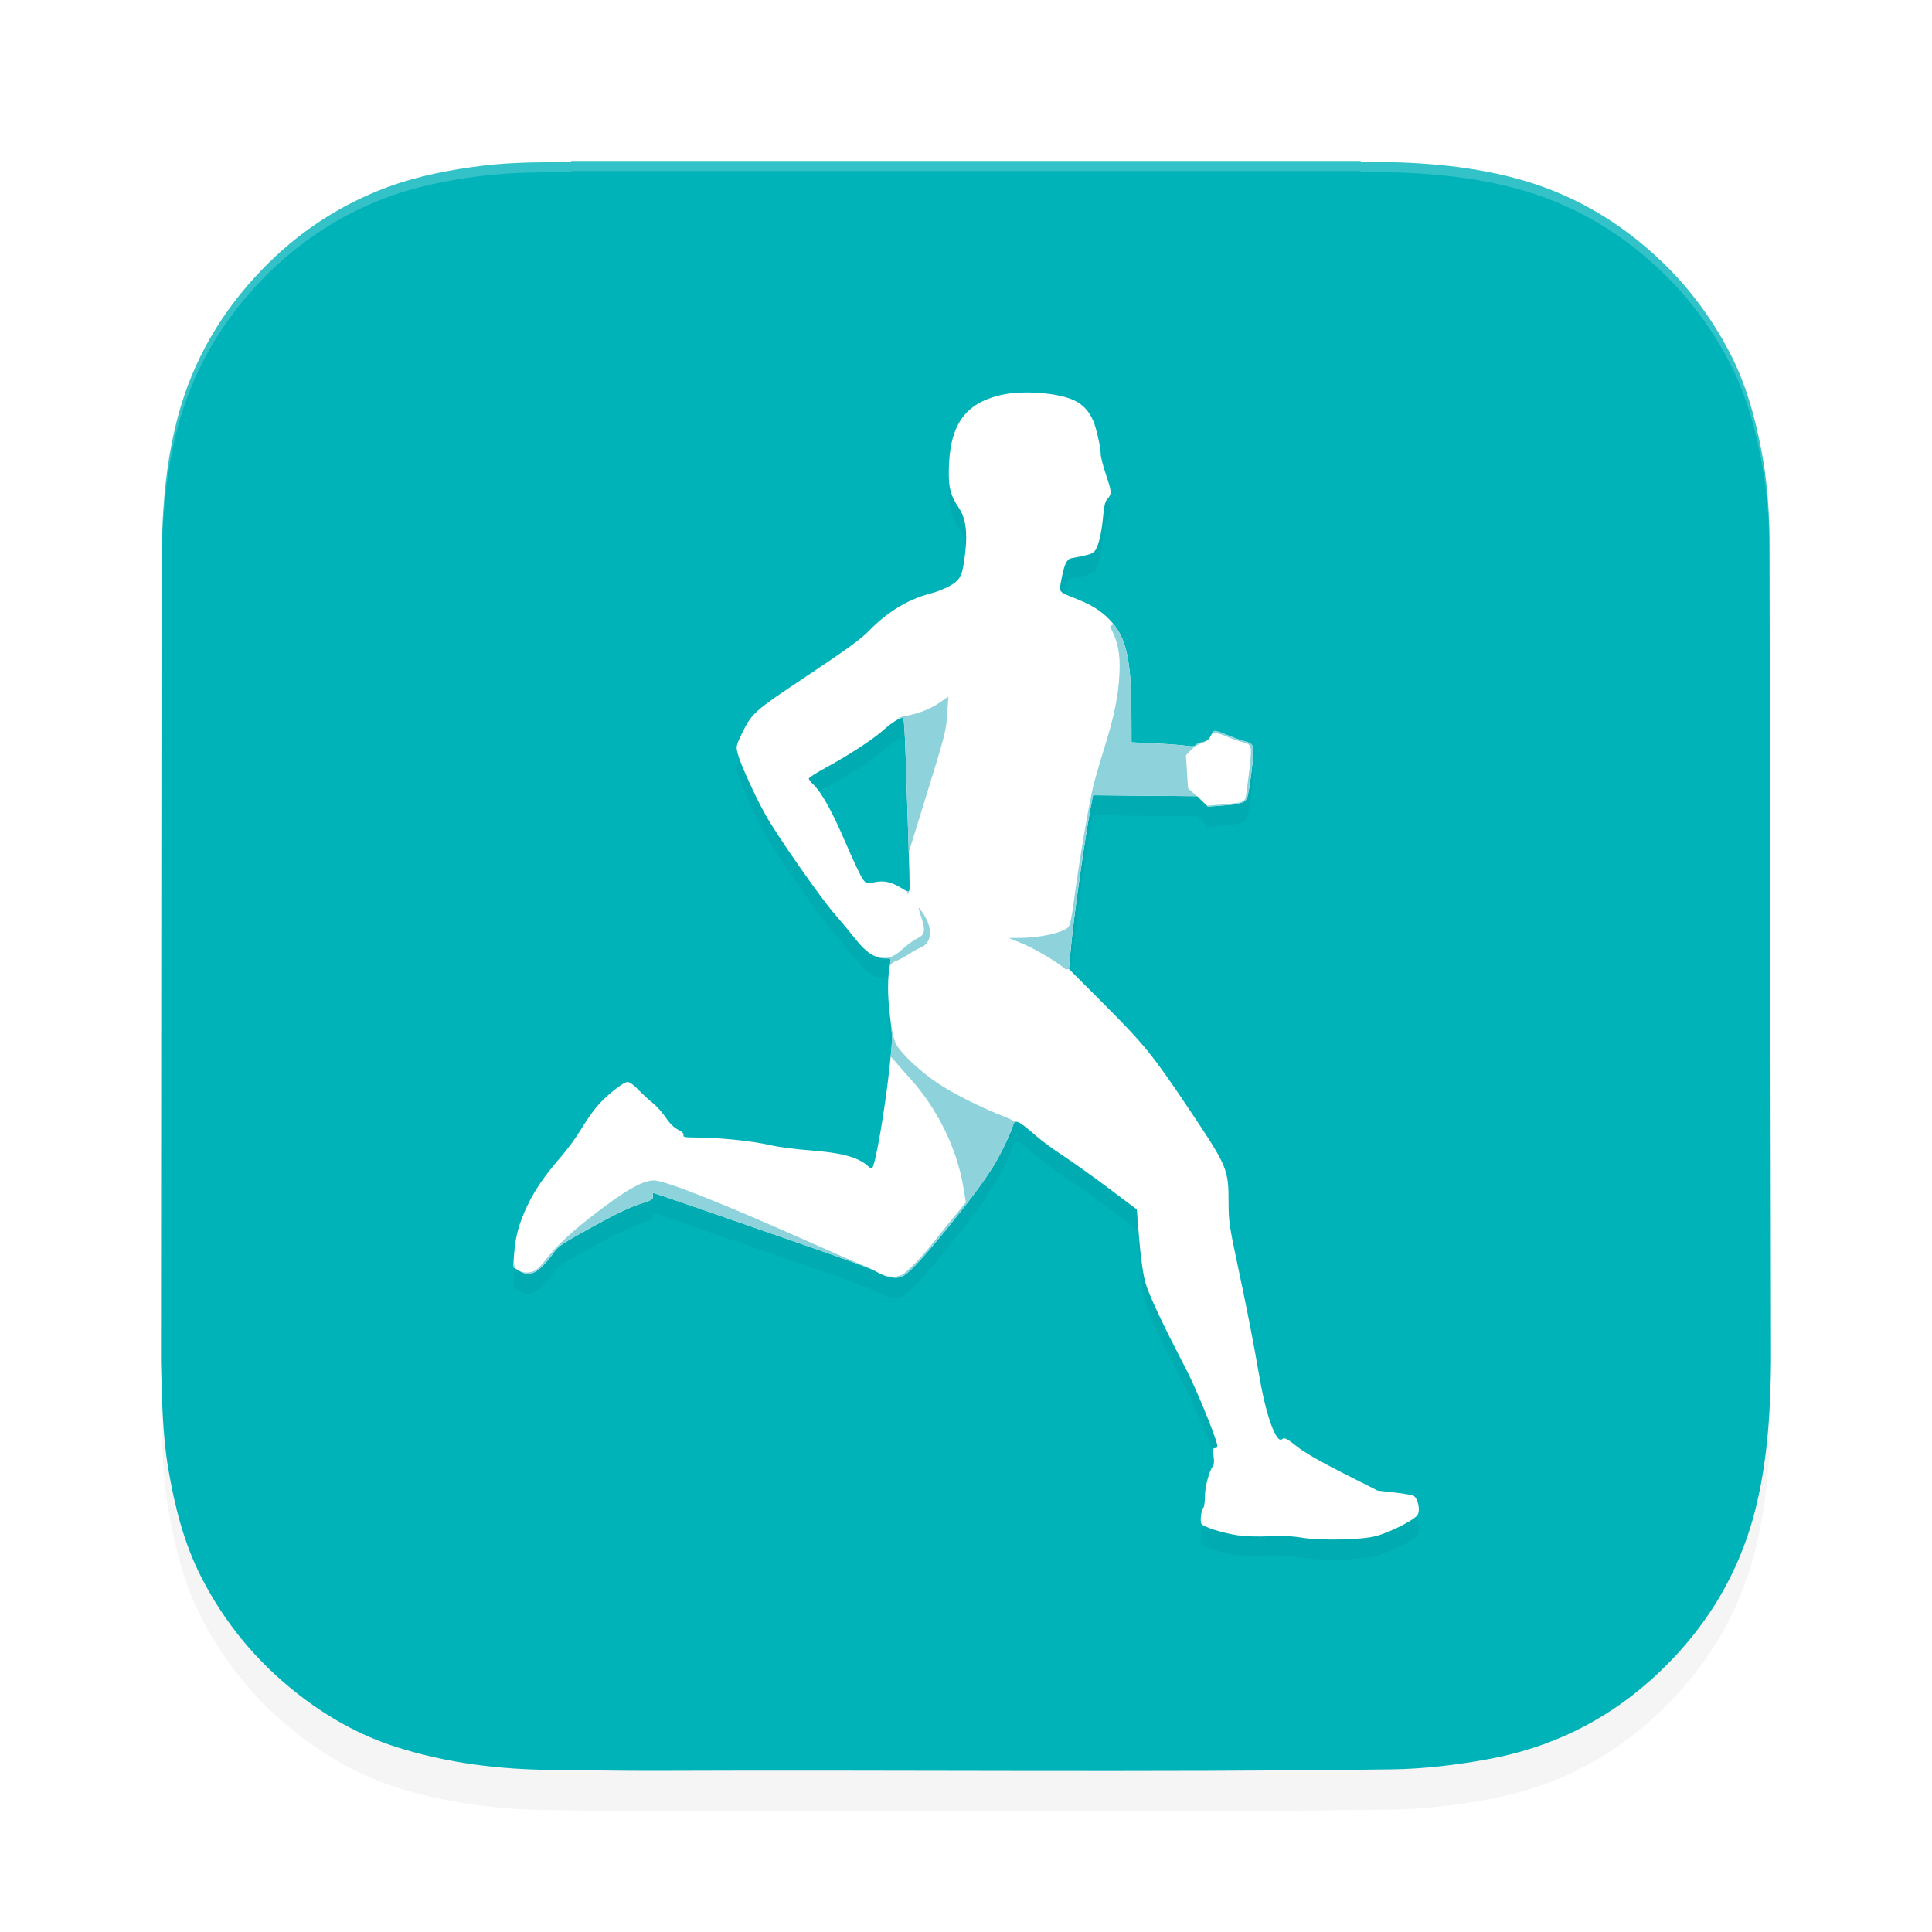 <?xml version="1.0" encoding="UTF-8" standalone="no"?>
<!-- Generator: Adobe Illustrator 16.0.0, SVG Export Plug-In . SVG Version: 6.00 Build 0) -->

<svg
   version="1.1"
   id="Layer_1"
   x="0px"
   y="0px"
   width="192"
   height="192"
   viewBox="147.553 39.286 192 192"
   xml:space="preserve"
   sodipodi:docname="apps_adidas_running.svg"
   inkscape:version="1.1-rc (1:1.1+rc+202105232036+f4db50c7c1)"
   xmlns:inkscape="http://www.inkscape.org/namespaces/inkscape"
   xmlns:sodipodi="http://sodipodi.sourceforge.net/DTD/sodipodi-0.dtd"
   xmlns="http://www.w3.org/2000/svg"
   xmlns:svg="http://www.w3.org/2000/svg"><defs
     id="defs13"><filter
       inkscape:collect="always"
       style="color-interpolation-filters:sRGB"
       id="filter1442"
       x="-0.048"
       y="-0.048"
       width="1.096"
       height="1.096"><feGaussianBlur
         inkscape:collect="always"
         stdDeviation="3.2"
         id="feGaussianBlur1444" /></filter><filter
       inkscape:collect="always"
       style="color-interpolation-filters:sRGB"
       id="filter5326"
       x="-0.054"
       y="-0.043"
       width="1.109"
       height="1.086"><feGaussianBlur
         inkscape:collect="always"
         stdDeviation="2.04"
         id="feGaussianBlur5328" /></filter></defs><sodipodi:namedview
     id="namedview11"
     pagecolor="#ffffff"
     bordercolor="#666666"
     borderopacity="1.0"
     inkscape:pageshadow="2"
     inkscape:pageopacity="0.0"
     inkscape:pagecheckerboard="0"
     showgrid="false"
     inkscape:zoom="1"
     inkscape:cx="89.5"
     inkscape:cy="86"
     inkscape:window-width="1920"
     inkscape:window-height="1014"
     inkscape:window-x="0"
     inkscape:window-y="34"
     inkscape:window-maximized="1"
     inkscape:current-layer="Layer_1"><inkscape:grid
       type="xygrid"
       id="grid1366" /></sodipodi:namedview><rect
     x="147.553"
     y="-283.188"
     style="fill:none"
     width="514.231"
     height="514.23"
     id="rect8" /><path
     style="opacity:0.2;fill:#000000;fill-opacity:1;stroke-width:0.311;filter:url(#filter1442)"
     d="m 163.553,178.59 v 0.007 c 0.096,3.552 0.125,7.124 0.725,10.654 0.635,3.735 1.544,7.376 3.276,10.766 2.343,4.588 5.56,8.462 9.621,11.627 2.916,2.272 6.101,4.076 9.627,5.214 5.141,1.657 10.445,2.292 15.827,2.323 3.358,0.021 6.713,0.105 10.072,0.091 24.392,-0.103 48.785,0.176 73.178,-0.15 3.237,-0.044 6.421,-0.438 9.598,-1.019 6.089,-1.114 11.47,-3.71 16.074,-7.814 5.366,-4.782 8.986,-10.634 10.62,-17.698 1.069,-4.617 1.337,-9.301 1.383,-14.001 v -0.938 c 0,-0.364 -0.138,-79.868 -0.151,-80.919 -0.036,-2.887 -0.249,-5.752 -0.79,-8.592 -0.659,-3.461 -1.589,-6.834 -3.248,-9.965 -1.751,-3.308 -3.945,-6.283 -6.659,-8.882 -4.157,-3.983 -8.953,-6.799 -14.537,-8.289 -5.044,-1.345 -10.189,-1.643 -15.372,-1.638 -0.008,-0.001 -0.028,-0.054 -0.029,-0.079 h -78.451 c -0.002,0.027 -0.002,0.053 -0.004,0.079 -2.942,0.054 -5.887,0.032 -8.814,0.394 -3.206,0.398 -6.381,0.998 -9.416,2.118 -4.78,1.767 -8.933,4.518 -12.48,8.191 -4.019,4.162 -6.852,8.975 -8.355,14.579 -1.341,5.001 -1.633,10.101 -1.64,15.237"
     id="path1368" /><path
     style="fill:#00b3b9;fill-opacity:1;stroke-width:0.311"
     d="m 163.553,174.59 v 0.007 c 0.096,3.552 0.125,7.124 0.725,10.654 0.635,3.735 1.544,7.376 3.276,10.766 2.343,4.588 5.56,8.462 9.621,11.627 2.916,2.272 6.101,4.076 9.627,5.214 5.141,1.657 10.445,2.292 15.827,2.323 3.358,0.021 6.713,0.105 10.072,0.091 24.392,-0.103 48.785,0.176 73.178,-0.15 3.237,-0.044 6.421,-0.438 9.598,-1.019 6.089,-1.114 11.47,-3.71 16.074,-7.814 5.366,-4.782 8.986,-10.634 10.62,-17.698 1.069,-4.617 1.337,-9.301 1.383,-14.001 v -0.938 c 0,-0.364 -0.138,-79.868 -0.151,-80.919 -0.036,-2.887 -0.249,-5.752 -0.79,-8.592 -0.659,-3.461 -1.589,-6.834 -3.248,-9.965 -1.751,-3.308 -3.945,-6.283 -6.659,-8.882 -4.157,-3.983 -8.953,-6.799 -14.537,-8.289 -5.044,-1.345 -10.189,-1.643 -15.372,-1.638 -0.008,-0.001 -0.028,-0.054 -0.029,-0.079 h -78.451 c -0.002,0.027 -0.002,0.053 -0.004,0.079 -2.942,0.054 -5.887,0.032 -8.814,0.394 -3.206,0.398 -6.381,0.998 -9.416,2.118 -4.78,1.767 -8.933,4.518 -12.48,8.191 -4.019,4.162 -6.852,8.975 -8.355,14.579 -1.341,5.001 -1.633,10.101 -1.64,15.237"
     id="path2" /><path
     id="path1446"
     style="opacity:0.2;fill:#ffffff;fill-opacity:1;stroke-width:0.311"
     d="m 204.315,55.286 c -0.002,0.027 -0.002,0.054 -0.004,0.08 -2.942,0.054 -5.888,0.03 -8.814,0.393 -3.206,0.398 -6.381,0.999 -9.416,2.119 -4.78,1.767 -8.931,4.518 -12.479,8.191 -4.019,4.162 -6.852,8.973 -8.355,14.578 -1.341,5.001 -1.633,10.102 -1.641,15.238 v 1 c 0.007,-5.136 0.3,-10.238 1.641,-15.238 1.503,-5.605 4.336,-10.416 8.355,-14.578 3.547,-3.673 7.699,-6.425 12.479,-8.191 3.035,-1.12 6.21,-1.721 9.416,-2.119 2.927,-0.363 5.873,-0.339 8.814,-0.393 0.002,-0.026 0.002,-0.053 0.004,-0.08 h 78.451 c 10e-4,0.025 0.021,0.079 0.029,0.08 5.183,-0.005 10.329,0.291 15.373,1.637 5.584,1.49 10.381,4.306 14.537,8.289 2.713,2.599 4.907,5.574 6.658,8.883 1.659,3.131 2.589,6.506 3.248,9.967 0.542,2.84 0.755,5.705 0.791,8.592 0.013,1.05 0.15,80.37 0.15,80.855 v -0.938 c 0,-0.364 -0.138,-79.867 -0.15,-80.918 -0.036,-2.887 -0.249,-5.751 -0.791,-8.592 -0.659,-3.461 -1.589,-6.835 -3.248,-9.967 -1.751,-3.308 -3.945,-6.283 -6.658,-8.883 -4.157,-3.983 -8.953,-6.799 -14.537,-8.289 -5.044,-1.345 -10.19,-1.641 -15.373,-1.637 -0.008,-0.001 -0.028,-0.055 -0.029,-0.08 z" /><path
     id="path5288"
     style="opacity:0.2;fill:#000000;stroke-width:0.157;filter:url(#filter5326)"
     d="m 248.87,80.305 c -0.653,0.032 -1.272,0.108 -1.807,0.23 -3.682,0.842 -5.183,3.035 -5.22,7.633 -0.014,1.663 0.186,2.379 1,3.591 0.669,0.995 0.868,2.377 0.637,4.416 -0.257,2.27 -0.44,2.685 -1.459,3.294 -0.469,0.28 -1.389,0.647 -2.045,0.815 -2.182,0.56 -4.257,1.827 -6.089,3.715 -0.762,0.786 -2.288,1.895 -6.048,4.4 -5.456,3.635 -5.568,3.736 -6.604,5.888 -0.526,1.092 -0.546,1.189 -0.374,1.874 0.249,0.992 1.714,4.22 2.776,6.117 1.162,2.076 5.402,8.16 6.836,9.808 0.627,0.72 1.564,1.848 2.082,2.508 1.053,1.342 1.949,1.931 2.944,1.931 0.619,0 0.622,0.003 0.518,0.512 -0.274,1.334 -0.279,3.169 -0.016,5.258 0.271,2.149 0.27,2.23 -0.069,5.255 -0.473,4.23 -1.329,9.196 -1.69,9.818 -0.042,0.071 -0.227,-0.009 -0.412,-0.179 -0.996,-0.915 -2.62,-1.35 -5.983,-1.601 -1.294,-0.097 -2.917,-0.309 -3.607,-0.471 -1.882,-0.44 -5.096,-0.778 -7.485,-0.787 -1.123,-0.005 -1.351,-0.046 -1.28,-0.232 0.057,-0.15 -0.127,-0.337 -0.545,-0.551 -0.405,-0.207 -0.838,-0.635 -1.208,-1.195 -0.317,-0.48 -0.904,-1.134 -1.304,-1.453 -0.4,-0.319 -1.047,-0.92 -1.441,-1.335 -0.402,-0.423 -0.858,-0.754 -1.039,-0.754 -0.465,0 -2.262,1.446 -3.15,2.536 -0.419,0.513 -1.107,1.517 -1.531,2.231 -0.424,0.714 -1.295,1.902 -1.933,2.638 -1.655,1.909 -2.632,3.335 -3.399,4.961 -0.805,1.707 -1.162,3.032 -1.282,4.754 l -0.09,1.288 0.531,0.327 c 0.84,0.514 1.445,0.431 2.245,-0.309 0.378,-0.35 0.923,-0.983 1.212,-1.406 0.477,-0.697 0.834,-0.938 3.856,-2.609 2.228,-1.232 3.785,-1.985 4.705,-2.272 1.207,-0.377 1.372,-0.472 1.339,-0.772 -0.021,-0.188 7e-4,-0.341 0.047,-0.341 0.046,0 2.145,0.715 4.664,1.589 2.519,0.874 6.485,2.252 8.814,3.059 6.455,2.239 8.108,2.844 8.706,3.195 0.871,0.511 1.815,0.709 2.421,0.508 0.627,-0.208 1.9,-1.532 4.317,-4.495 2.5,-3.064 4.135,-5.27 5.024,-6.782 0.709,-1.205 1.554,-2.996 1.798,-3.808 0.187,-0.622 0.555,-0.452 2.282,1.061 0.561,0.491 1.76,1.375 2.666,1.963 0.906,0.588 2.93,2.031 4.499,3.209 l 2.852,2.142 0.088,1.187 c 0.231,3.056 0.456,4.893 0.733,5.981 0.293,1.149 1.68,4.115 4.056,8.674 0.961,1.844 2.868,6.471 3.099,7.521 0.057,0.26 0.007,0.354 -0.19,0.354 -0.232,0 -0.253,0.108 -0.159,0.793 0.069,0.503 0.045,0.867 -0.065,1 -0.367,0.444 -0.798,2.068 -0.798,3.004 0,0.532 -0.067,1.036 -0.149,1.118 -0.216,0.217 -0.356,1.373 -0.196,1.612 0.216,0.323 2.182,0.94 3.638,1.142 0.786,0.109 2.073,0.147 3.137,0.092 1.235,-0.063 2.224,-0.022 3.137,0.132 1.874,0.317 5.99,0.235 7.424,-0.148 1.46,-0.39 3.885,-1.632 4.158,-2.13 0.267,-0.488 0.01,-1.646 -0.418,-1.876 -0.152,-0.081 -1.015,-0.229 -1.917,-0.329 l -1.639,-0.181 -3.452,-1.746 c -2.316,-1.173 -3.831,-2.05 -4.609,-2.668 -0.886,-0.704 -1.206,-0.88 -1.364,-0.748 -0.277,0.231 -0.482,0.08 -0.833,-0.614 -0.526,-1.04 -1.071,-3.053 -1.502,-5.542 -0.625,-3.613 -1.258,-6.848 -2.211,-11.322 -0.774,-3.631 -0.851,-4.178 -0.853,-5.985 -0.004,-3.338 -0.1,-3.562 -3.887,-9.227 -3.596,-5.379 -4.467,-6.458 -8.383,-10.385 l -3.595,-3.605 0.182,-1.986 c 0.311,-3.414 1.543,-12.011 2.129,-14.856 l 0.088,-0.425 5.173,0.049 5.175,0.047 0.531,0.518 0.533,0.518 1.38,-0.104 c 1.815,-0.138 2.283,-0.275 2.505,-0.738 0.101,-0.211 0.304,-1.427 0.453,-2.703 0.306,-2.631 0.293,-2.688 -0.772,-2.973 -0.357,-0.096 -1.132,-0.379 -1.723,-0.63 -0.591,-0.251 -1.139,-0.417 -1.217,-0.368 -0.078,0.049 -0.247,0.293 -0.376,0.543 -0.166,0.322 -0.395,0.485 -0.778,0.557 -0.299,0.056 -0.615,0.19 -0.704,0.297 -0.114,0.138 -0.378,0.161 -0.908,0.075 -0.41,-0.067 -1.805,-0.172 -3.099,-0.234 l -2.352,-0.112 -0.012,-3.168 c -0.018,-4.761 -0.493,-7.042 -1.786,-8.593 -0.915,-1.098 -1.9,-1.778 -3.535,-2.437 -2.008,-0.81 -1.88,-0.66 -1.649,-1.925 0.275,-1.501 0.536,-2.078 0.972,-2.164 2.017,-0.394 2.183,-0.45 2.427,-0.825 0.336,-0.515 0.638,-1.864 0.768,-3.431 0.072,-0.862 0.195,-1.378 0.378,-1.591 0.493,-0.572 0.49,-0.682 -0.069,-2.359 -0.305,-0.915 -0.555,-1.869 -0.555,-2.122 0,-0.699 -0.441,-2.651 -0.763,-3.378 -0.42,-0.948 -1.021,-1.588 -1.864,-1.986 -1.227,-0.58 -3.487,-0.871 -5.446,-0.774 z m -11.662,32.326 c 0.046,-0.004 0.084,0.001 0.11,0.018 0.07,0.043 0.172,1.658 0.229,3.589 0.057,1.931 0.181,5.682 0.274,8.334 0.094,2.652 0.147,4.956 0.118,5.123 -0.049,0.28 -0.115,0.265 -0.874,-0.193 -0.982,-0.592 -1.732,-0.738 -2.684,-0.524 -0.671,0.151 -0.725,0.137 -1.059,-0.282 -0.193,-0.242 -0.975,-1.891 -1.737,-3.666 -1.355,-3.154 -2.412,-5.053 -3.244,-5.82 -0.228,-0.21 -0.413,-0.458 -0.412,-0.551 0.002,-0.093 0.788,-0.595 1.747,-1.114 2.251,-1.221 4.708,-2.829 5.701,-3.731 0.729,-0.662 1.507,-1.157 1.831,-1.183 z" /><path
     id="path2296"
     style="fill:#ffffff;stroke-width:0.157"
     d="m 248.87,78.305 c -0.653,0.032 -1.272,0.108 -1.807,0.23 -3.682,0.842 -5.183,3.035 -5.22,7.633 -0.014,1.663 0.186,2.379 1,3.591 0.669,0.995 0.868,2.377 0.637,4.416 -0.257,2.27 -0.44,2.685 -1.459,3.294 -0.469,0.28 -1.389,0.647 -2.045,0.815 -2.182,0.56 -4.257,1.827 -6.089,3.715 -0.762,0.786 -2.288,1.895 -6.048,4.4 -5.456,3.635 -5.568,3.736 -6.604,5.888 -0.526,1.092 -0.546,1.189 -0.374,1.874 0.249,0.992 1.714,4.22 2.776,6.117 1.162,2.076 5.402,8.16 6.836,9.808 0.627,0.72 1.564,1.848 2.082,2.508 1.053,1.342 1.949,1.931 2.944,1.931 0.619,0 0.622,0.003 0.518,0.512 -0.274,1.334 -0.279,3.169 -0.016,5.258 0.271,2.149 0.27,2.23 -0.069,5.255 -0.473,4.23 -1.329,9.196 -1.69,9.818 -0.042,0.071 -0.227,-0.009 -0.412,-0.179 -0.996,-0.915 -2.62,-1.35 -5.983,-1.601 -1.294,-0.097 -2.917,-0.309 -3.607,-0.471 -1.882,-0.44 -5.096,-0.778 -7.485,-0.787 -1.123,-0.005 -1.351,-0.046 -1.28,-0.232 0.057,-0.15 -0.127,-0.337 -0.545,-0.551 -0.405,-0.207 -0.838,-0.635 -1.208,-1.195 -0.317,-0.48 -0.904,-1.134 -1.304,-1.453 -0.4,-0.319 -1.047,-0.92 -1.441,-1.335 -0.402,-0.423 -0.858,-0.754 -1.039,-0.754 -0.465,0 -2.262,1.446 -3.15,2.536 -0.419,0.513 -1.107,1.517 -1.531,2.231 -0.424,0.714 -1.295,1.902 -1.933,2.638 -1.655,1.909 -2.632,3.335 -3.399,4.961 -0.805,1.707 -1.162,3.032 -1.282,4.754 l -0.09,1.288 0.531,0.327 c 0.84,0.514 1.445,0.431 2.245,-0.309 0.378,-0.35 0.923,-0.983 1.212,-1.406 0.477,-0.697 0.834,-0.938 3.856,-2.609 2.228,-1.232 3.785,-1.985 4.705,-2.272 1.207,-0.377 1.372,-0.472 1.339,-0.772 -0.021,-0.188 7e-4,-0.341 0.047,-0.341 0.046,0 2.145,0.715 4.664,1.589 2.519,0.874 6.485,2.252 8.814,3.059 6.455,2.239 8.108,2.844 8.706,3.195 0.871,0.511 1.815,0.709 2.421,0.508 0.627,-0.208 1.9,-1.532 4.317,-4.495 2.5,-3.064 4.135,-5.27 5.024,-6.782 0.709,-1.205 1.554,-2.996 1.798,-3.808 0.187,-0.622 0.555,-0.452 2.282,1.061 0.561,0.491 1.76,1.375 2.666,1.963 0.906,0.588 2.93,2.031 4.499,3.209 l 2.852,2.142 0.088,1.187 c 0.231,3.056 0.456,4.893 0.733,5.981 0.293,1.149 1.68,4.115 4.056,8.674 0.961,1.844 2.868,6.471 3.099,7.521 0.057,0.26 0.007,0.354 -0.19,0.354 -0.232,0 -0.253,0.108 -0.159,0.793 0.069,0.503 0.045,0.867 -0.065,1 -0.367,0.444 -0.798,2.068 -0.798,3.004 0,0.532 -0.067,1.036 -0.149,1.118 -0.216,0.217 -0.356,1.373 -0.196,1.612 0.216,0.323 2.182,0.94 3.638,1.142 0.786,0.109 2.073,0.147 3.137,0.092 1.235,-0.063 2.224,-0.022 3.137,0.132 1.874,0.317 5.99,0.235 7.424,-0.148 1.46,-0.39 3.885,-1.632 4.158,-2.13 0.267,-0.488 0.01,-1.646 -0.418,-1.876 -0.152,-0.081 -1.015,-0.229 -1.917,-0.329 l -1.639,-0.181 -3.452,-1.746 c -2.316,-1.173 -3.831,-2.05 -4.609,-2.668 -0.886,-0.704 -1.206,-0.88 -1.364,-0.748 -0.277,0.231 -0.482,0.08 -0.833,-0.614 -0.526,-1.04 -1.071,-3.053 -1.502,-5.542 -0.625,-3.613 -1.258,-6.848 -2.211,-11.322 -0.774,-3.631 -0.851,-4.178 -0.853,-5.985 -0.004,-3.338 -0.1,-3.562 -3.887,-9.227 -3.596,-5.379 -4.467,-6.458 -8.383,-10.385 l -3.595,-3.605 0.182,-1.986 c 0.311,-3.414 1.543,-12.011 2.129,-14.856 l 0.088,-0.425 5.173,0.049 5.175,0.047 0.531,0.518 0.533,0.518 1.38,-0.104 c 1.815,-0.138 2.283,-0.275 2.505,-0.738 0.101,-0.211 0.304,-1.427 0.453,-2.703 0.306,-2.631 0.293,-2.688 -0.772,-2.973 -0.357,-0.096 -1.132,-0.379 -1.723,-0.63 -0.591,-0.251 -1.139,-0.417 -1.217,-0.368 -0.078,0.049 -0.247,0.293 -0.376,0.543 -0.166,0.322 -0.395,0.485 -0.778,0.557 -0.299,0.056 -0.615,0.19 -0.704,0.297 -0.114,0.138 -0.378,0.161 -0.908,0.075 -0.41,-0.067 -1.805,-0.172 -3.099,-0.234 l -2.352,-0.112 -0.012,-3.168 c -0.018,-4.761 -0.493,-7.042 -1.786,-8.593 -0.915,-1.098 -1.9,-1.778 -3.535,-2.437 -2.008,-0.81 -1.88,-0.66 -1.649,-1.925 0.275,-1.501 0.536,-2.078 0.972,-2.164 2.017,-0.394 2.183,-0.45 2.427,-0.825 0.336,-0.515 0.638,-1.864 0.768,-3.431 0.072,-0.862 0.195,-1.378 0.378,-1.591 0.493,-0.572 0.49,-0.682 -0.069,-2.359 -0.305,-0.915 -0.555,-1.869 -0.555,-2.122 0,-0.699 -0.441,-2.651 -0.763,-3.378 -0.42,-0.948 -1.021,-1.588 -1.864,-1.986 -1.227,-0.58 -3.487,-0.871 -5.446,-0.774 z m -11.662,32.326 c 0.046,-0.004 0.084,0.001 0.11,0.018 0.07,0.043 0.172,1.658 0.229,3.589 0.057,1.931 0.181,5.682 0.274,8.334 0.094,2.652 0.147,4.956 0.118,5.123 -0.049,0.28 -0.115,0.265 -0.874,-0.193 -0.982,-0.592 -1.732,-0.738 -2.684,-0.524 -0.671,0.151 -0.725,0.137 -1.059,-0.282 -0.193,-0.242 -0.975,-1.891 -1.737,-3.666 -1.355,-3.154 -2.412,-5.053 -3.244,-5.82 -0.228,-0.21 -0.413,-0.458 -0.412,-0.551 0.002,-0.093 0.788,-0.595 1.747,-1.114 2.251,-1.221 4.708,-2.829 5.701,-3.731 0.729,-0.662 1.507,-1.157 1.831,-1.183 z" /><path
     id="path1242"
     style="fill:#8ed3db;fill-opacity:1;stroke-width:0.157"
     d="m 258.203,101.298 -0.338,0.268 c 0.806,1.524 1.037,2.681 0.938,4.701 -0.107,2.152 -0.527,4.231 -1.436,7.117 -0.387,1.228 -0.876,2.893 -1.09,3.701 -0.441,1.669 -1.489,7.799 -1.973,11.541 -0.221,1.711 -0.405,2.599 -0.576,2.789 -0.503,0.558 -2.815,1.073 -4.842,1.08 l -1.098,0.004 1.283,0.521 c 1.308,0.533 3.64,1.919 4.408,2.619 l 0.301,-0.055 0.182,-1.986 c 0.311,-3.414 1.543,-12.011 2.129,-14.855 l 0.088,-0.426 5.174,0.049 5.137,0.047 -0.873,-0.805 -0.105,-1.633 -0.104,-1.631 0.518,-0.537 c 0.285,-0.295 0.78,-0.606 1.102,-0.693 0.215,-0.058 0.38,-0.159 0.506,-0.266 -0.126,0.089 -0.278,0.148 -0.469,0.184 -0.299,0.056 -0.616,0.192 -0.705,0.299 -0.114,0.138 -0.377,0.16 -0.906,0.074 -0.41,-0.067 -1.806,-0.172 -3.1,-0.234 l -2.354,-0.111 -0.012,-3.168 c -0.018,-4.761 -0.492,-7.042 -1.785,-8.594 z m -16.402,7.215 -0.812,0.559 c -0.942,0.651 -2.099,1.117 -3.363,1.352 -0.354,0.066 -0.607,0.131 -0.836,0.209 h 0.418 c 0.046,-0.004 0.083,8.8e-4 0.109,0.018 0.07,0.043 0.173,1.657 0.23,3.588 0.057,1.931 0.18,5.682 0.273,8.334 0.027,0.755 0.014,0.801 0.033,1.459 l 1.6,-5.176 c 2.077,-6.725 2.126,-6.908 2.248,-8.787 z m 26.418,3.42 c -0.038,0.024 -0.116,0.168 -0.182,0.262 0.237,-0.125 0.605,-0.048 1.354,0.26 0.627,0.258 1.353,0.517 1.611,0.578 0.982,0.231 0.996,0.292 0.691,2.914 -0.15,1.295 -0.317,2.496 -0.371,2.668 -0.059,0.186 -0.3,0.357 -0.6,0.424 -0.276,0.062 -1.116,0.155 -1.863,0.209 l -1.357,0.098 -0.297,-0.271 0.389,0.375 1.379,-0.104 c 1.815,-0.138 2.284,-0.275 2.506,-0.738 0.101,-0.211 0.305,-1.427 0.453,-2.703 0.306,-2.631 0.292,-2.687 -0.773,-2.973 -0.357,-0.095 -1.132,-0.379 -1.723,-0.631 -0.591,-0.251 -1.138,-0.416 -1.217,-0.367 z m -0.496,0.688 c -0.057,0.077 -0.107,0.165 -0.18,0.219 0.068,-0.06 0.143,-0.12 0.162,-0.182 0.005,-0.016 0.012,-0.022 0.018,-0.037 z m -29.891,15.236 c -0.07,0.062 -0.144,0.122 -0.223,0.18 0.103,0.051 0.202,0.1 0.219,0.086 0.006,-0.005 -7.2e-4,-0.232 0.004,-0.266 z m 1.031,1.645 c -0.039,0 0.071,0.421 0.244,0.936 0.445,1.323 0.36,1.752 -0.414,2.117 -0.345,0.162 -0.992,0.631 -1.439,1.041 -1.069,0.981 -1.772,1.116 -2.959,0.57 -0.2,-0.092 -0.35,-0.21 -0.512,-0.32 0.572,0.445 1.127,0.682 1.715,0.682 0.619,0 0.622,0.003 0.518,0.512 -0.028,0.134 -0.04,0.293 -0.062,0.438 0.085,-0.349 0.204,-0.51 0.66,-0.693 0.348,-0.14 0.923,-0.451 1.277,-0.691 0.355,-0.24 0.878,-0.532 1.162,-0.646 1.086,-0.437 1.231,-1.806 0.342,-3.215 -0.253,-0.401 -0.492,-0.729 -0.531,-0.729 z m -2.814,11.221 c 0.169,1.377 0.183,1.98 0.016,3.592 0.04,0.005 0.254,0.226 0.482,0.502 0.232,0.279 0.893,1.031 1.471,1.67 2.68,2.964 4.609,6.889 5.256,10.697 l 0.268,1.584 -1.248,1.521 c -0.686,0.837 -1.621,1.997 -2.078,2.576 -1.081,1.37 -2.51,2.83 -3.045,3.113 -0.506,0.268 -1.243,0.236 -1.984,-0.045 0.712,0.31 1.419,0.417 1.906,0.256 0.627,-0.208 1.899,-1.532 4.316,-4.494 2.5,-3.064 4.136,-5.271 5.025,-6.783 0.709,-1.205 1.553,-2.995 1.797,-3.807 0.058,-0.194 0.142,-0.301 0.271,-0.324 -0.316,-0.157 -0.601,-0.308 -1.072,-0.494 -2.462,-0.972 -5.002,-2.243 -6.654,-3.332 -1.632,-1.076 -3.57,-2.875 -4.133,-3.836 -0.243,-0.415 -0.439,-1.349 -0.594,-2.396 z m 14.305,11.309 c 0.061,0.053 0.093,0.078 0.158,0.135 0.144,0.105 0.177,0.134 0.305,0.229 -0.171,-0.135 -0.27,-0.209 -0.463,-0.363 z m 0.463,0.363 c 2.069,1.635 2.496,1.846 0,0 z m -38.295,4.199 c -1.159,0 -3.016,1.093 -6.494,3.822 -1.822,1.43 -3.297,2.833 -4.145,3.943 -0.317,0.416 -0.761,0.902 -0.986,1.08 -0.483,0.381 -1.309,0.412 -1.848,0.084 l 0.035,0.021 c 0.84,0.514 1.445,0.431 2.244,-0.309 0.378,-0.35 0.924,-0.984 1.213,-1.406 0.477,-0.697 0.834,-0.936 3.855,-2.607 2.228,-1.232 3.785,-1.984 4.705,-2.271 1.207,-0.377 1.371,-0.474 1.338,-0.773 -0.021,-0.188 5.9e-4,-0.34 0.047,-0.34 0.046,0 2.145,0.716 4.664,1.59 2.519,0.874 6.485,2.251 8.814,3.059 6.455,2.239 8.107,2.845 8.705,3.195 -0.106,-0.058 -0.213,-0.1 -0.316,-0.168 -0.204,-0.134 -0.652,-0.345 -0.996,-0.467 -0.344,-0.122 -2.46,-1.039 -4.703,-2.039 -9.388,-4.185 -14.996,-6.414 -16.133,-6.414 z m -13.9,7.637 -0.068,0.988 0.441,0.271 c -0.323,-0.217 -0.372,-0.378 -0.373,-1.26 z" /></svg>
